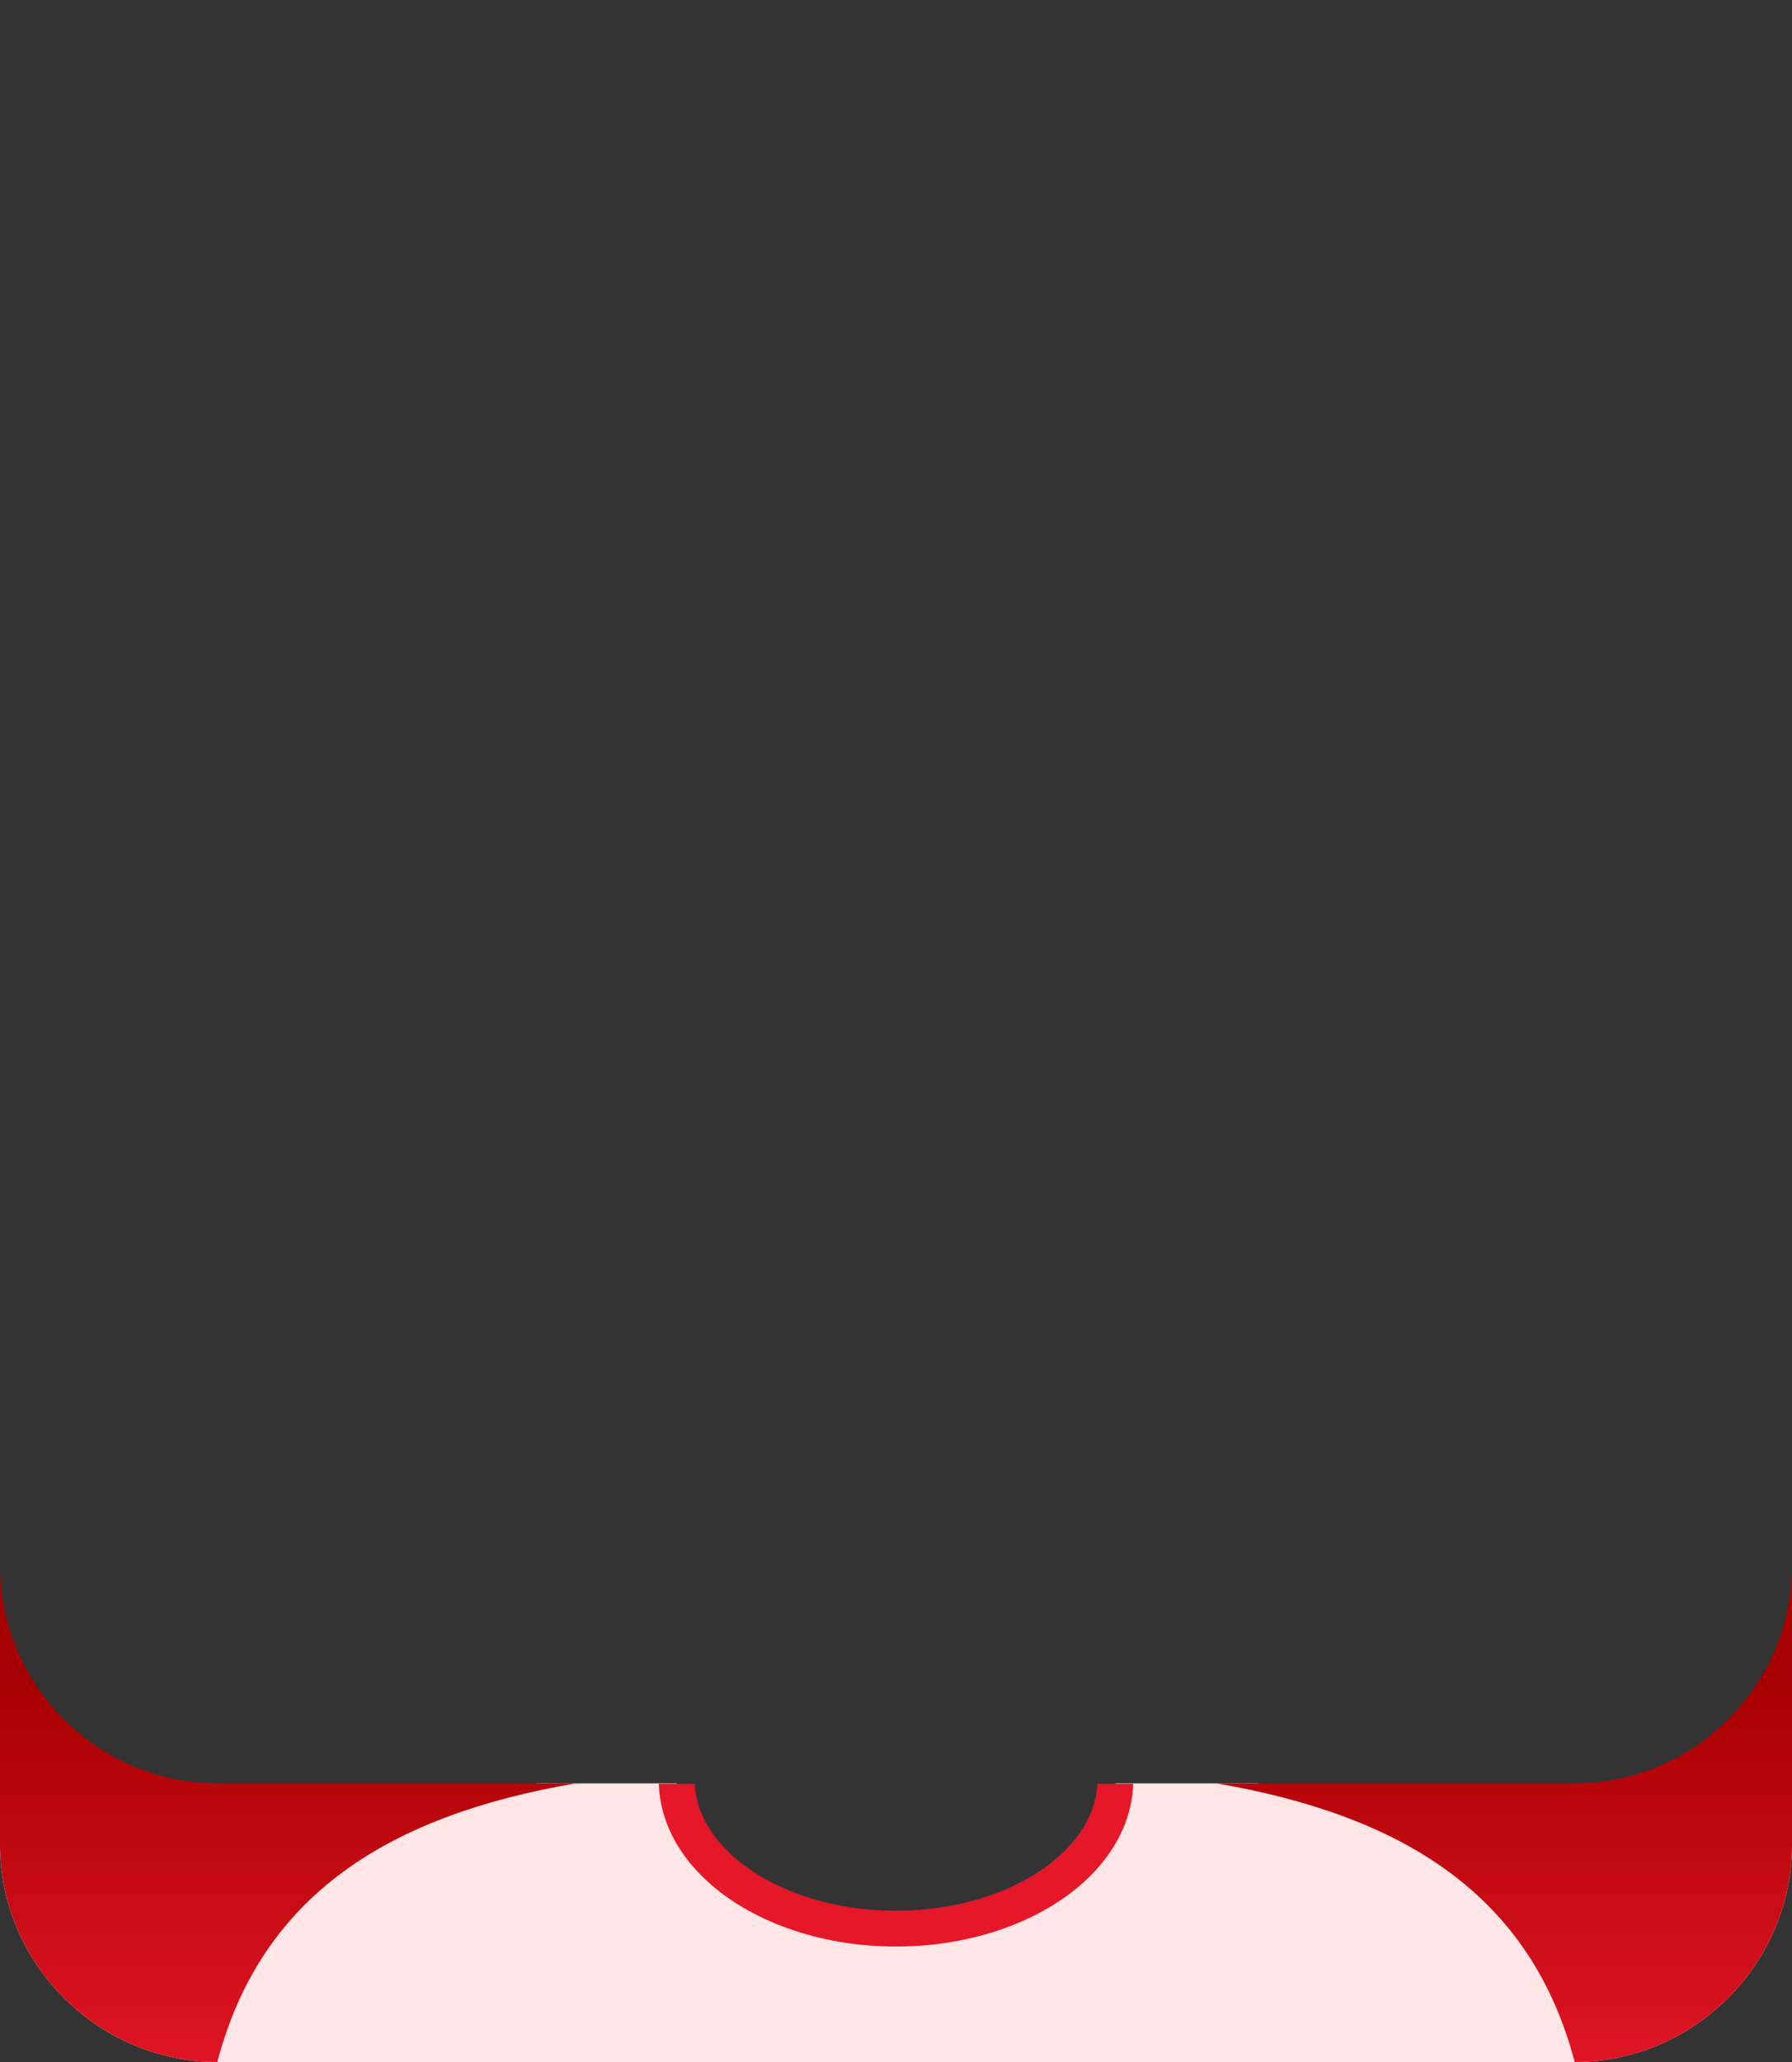 <?xml version="1.0" encoding="UTF-8" standalone="no"?>
<!DOCTYPE svg PUBLIC "-//W3C//DTD SVG 1.1//EN" "http://www.w3.org/Graphics/SVG/1.1/DTD/svg11.dtd">
<svg width="100%" height="100%" viewBox="0 0 300 345" version="1.1" xmlns="http://www.w3.org/2000/svg" xmlns:xlink="http://www.w3.org/1999/xlink" xml:space="preserve" xmlns:serif="http://www.serif.com/" style="fill-rule:evenodd;clip-rule:evenodd;stroke-linejoin:round;stroke-miterlimit:2;">
    <rect x="0" y="0" width="300" height="345" fill="#333333" stroke="none"/>
    <g id="avatar_clothing_13">
        <path d="M300,308.62C300,328.577 283.577,345 263.62,345L36.38,345C16.423,345 -0,328.577 -0,308.62L89.97,298.38L113.284,298.38C113.757,311.848 130.028,322.684 150,322.684C169.972,322.684 186.243,311.848 186.716,298.38L210.496,298.38L300,308.62Z" style="fill:#ffe6e6;fill-rule:nonzero;"/>
        <path d="M-0,262.01C-0,281.962 16.418,298.38 36.37,298.38L96.364,298.38C65.091,303.743 43.893,317.015 36.467,344.674L36.38,345C16.423,345 -0,328.577 -0,308.62L0,262L-0,262.01ZM203.636,298.38L263.62,298.38C283.577,298.38 300,281.957 300,262L300,308.62C300,328.577 283.577,345 263.62,345C256.273,317.119 235.032,303.764 203.636,298.38Z" style="fill:url(#_Linear1);fill-rule:nonzero;"/>
        <path d="M189.716,298.458C189.512,304.506 186.602,310.126 181.674,314.684C174.522,321.299 163.01,325.684 150,325.684C136.99,325.684 125.478,321.299 118.326,314.684C113.398,310.126 110.488,304.506 110.284,298.458L116.289,298.458C116.503,302.882 118.784,306.935 122.4,310.279C128.619,316.032 138.686,319.684 150,319.684C161.314,319.684 171.381,316.032 177.6,310.279C181.216,306.935 183.497,302.882 183.711,298.458L189.716,298.458Z" style="fill:#e51728;"/>
    </g>
    <defs>
        <linearGradient id="_Linear1" x1="0" y1="0" x2="1" y2="0" gradientUnits="userSpaceOnUse" gradientTransform="matrix(4.28838e-15,-70.034,19.376,1.18645e-15,150,351.818)"><stop offset="0" style="stop-color:#e51728;stop-opacity:1"/><stop offset="1" style="stop-color:#a70000;stop-opacity:1"/></linearGradient>
    </defs>
</svg>

